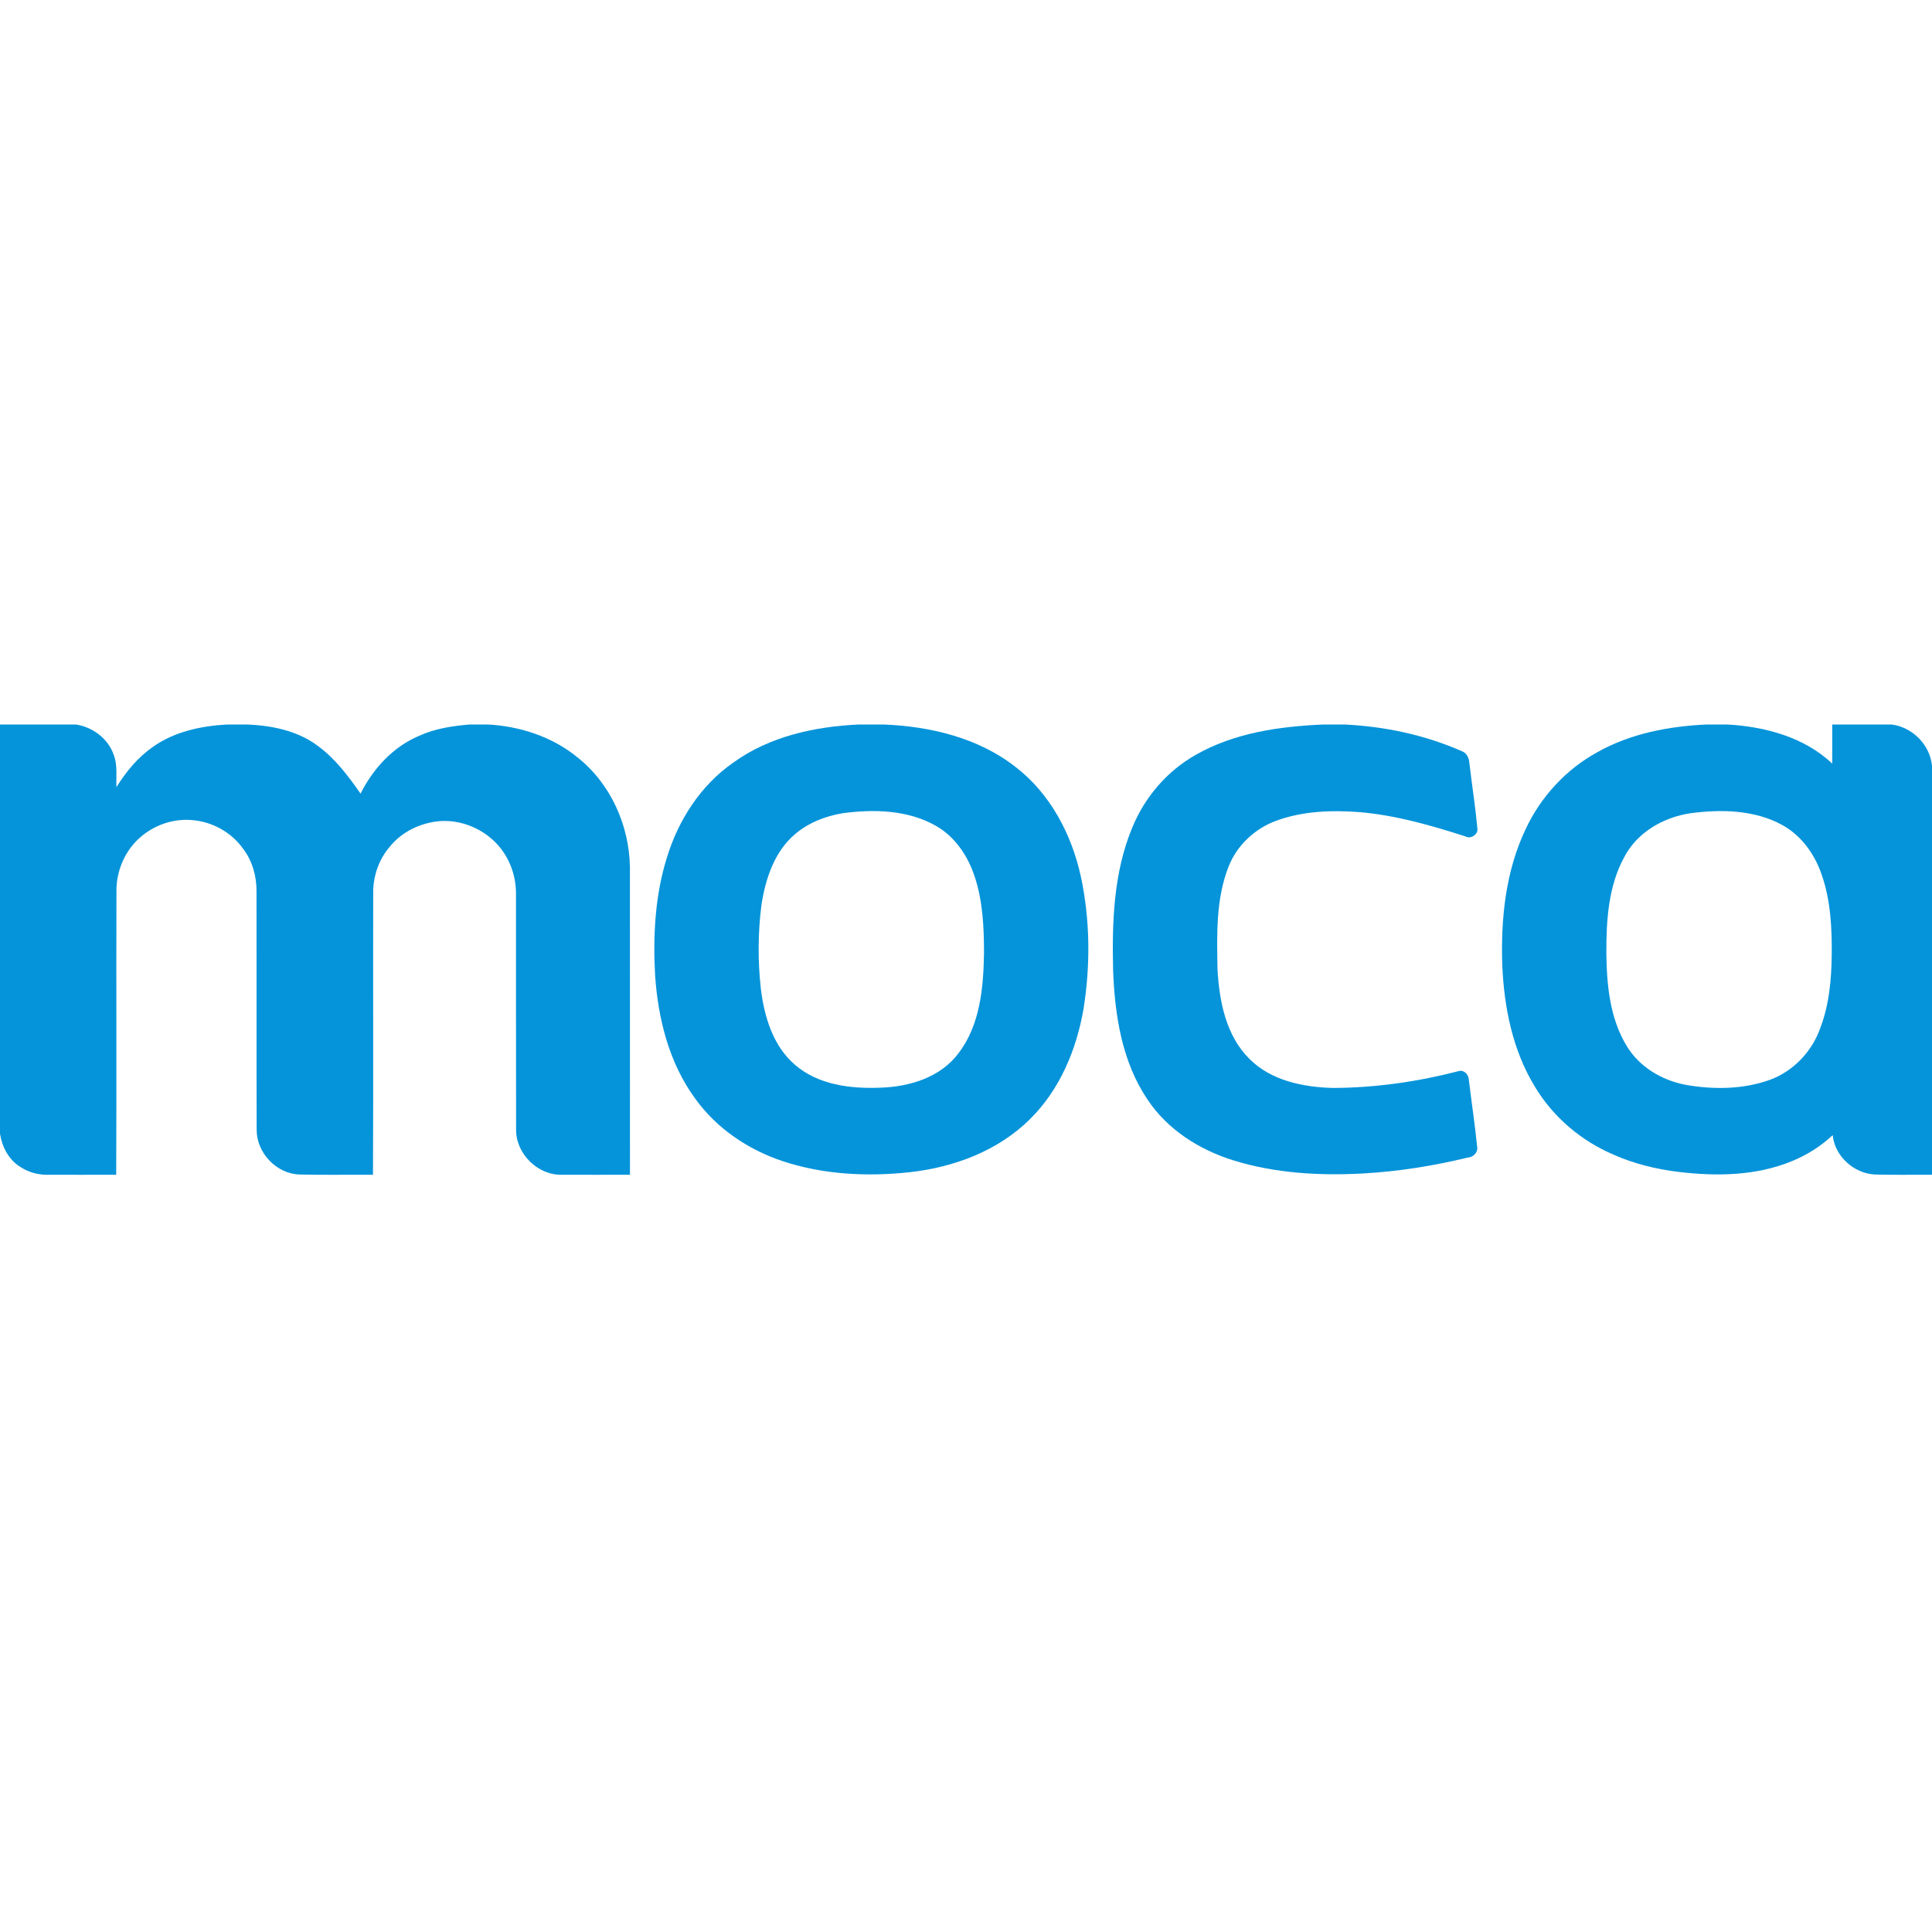 <svg width="40" height="40" viewBox="0 0 40 40" fill="none" xmlns="http://www.w3.org/2000/svg">
<path d="M0 15H1.569C1.922 15.051 2.247 15.298 2.359 15.641C2.436 15.851 2.401 16.078 2.411 16.297C2.609 15.978 2.853 15.681 3.163 15.465C3.609 15.148 4.161 15.03 4.698 15H5.129C5.632 15.023 6.155 15.128 6.568 15.434C6.935 15.698 7.209 16.065 7.465 16.431C7.724 15.915 8.137 15.462 8.676 15.235C9.004 15.085 9.364 15.03 9.72 15H10.109C10.768 15.038 11.427 15.251 11.944 15.671C12.636 16.211 13.028 17.082 13.042 17.953C13.043 20.076 13.042 22.199 13.043 24.322C12.577 24.322 12.111 24.324 11.646 24.322C11.143 24.341 10.687 23.898 10.685 23.397C10.681 21.765 10.685 20.133 10.683 18.5C10.685 18.081 10.509 17.658 10.193 17.38C9.9 17.118 9.503 16.974 9.11 17C8.71 17.033 8.318 17.218 8.066 17.535C7.857 17.779 7.741 18.095 7.727 18.414C7.722 20.383 7.732 22.353 7.722 24.322C7.215 24.319 6.708 24.329 6.201 24.317C5.724 24.302 5.314 23.87 5.314 23.395C5.308 21.75 5.314 20.105 5.311 18.459C5.314 18.144 5.225 17.821 5.031 17.569C4.787 17.226 4.382 17.006 3.963 16.978C3.547 16.944 3.123 17.109 2.83 17.405C2.566 17.671 2.416 18.044 2.411 18.418C2.405 20.386 2.415 22.354 2.406 24.322C1.927 24.322 1.447 24.324 0.968 24.322C0.776 24.322 0.584 24.267 0.423 24.161C0.181 24.014 0.041 23.744 0 23.471L0 15Z" fill="#0594DA"/>
<path d="M17.781 15H18.293C19.257 15.038 20.251 15.273 21.024 15.878C21.747 16.431 22.192 17.283 22.381 18.162C22.57 19.055 22.577 19.983 22.434 20.884C22.29 21.725 21.945 22.557 21.33 23.165C20.67 23.825 19.753 24.167 18.838 24.269C17.957 24.365 17.045 24.32 16.199 24.039C15.49 23.802 14.838 23.364 14.399 22.753C13.854 22.015 13.624 21.094 13.563 20.191C13.518 19.373 13.562 18.539 13.808 17.753C14.044 16.979 14.508 16.257 15.179 15.791C15.929 15.246 16.869 15.042 17.781 15ZM17.446 16.837C17.087 16.897 16.735 17.034 16.457 17.273C16.03 17.637 15.847 18.199 15.765 18.736C15.691 19.315 15.688 19.903 15.754 20.483C15.825 21.052 16.004 21.653 16.454 22.041C16.935 22.462 17.612 22.545 18.228 22.519C18.827 22.501 19.471 22.308 19.843 21.808C20.295 21.221 20.361 20.444 20.373 19.728C20.372 19.202 20.349 18.666 20.184 18.162C20.046 17.731 19.778 17.327 19.379 17.099C18.797 16.767 18.094 16.75 17.446 16.837Z" fill="#0594DA"/>
<path d="M27.401 15H27.831C28.672 15.039 29.51 15.218 30.281 15.559C30.374 15.599 30.417 15.705 30.422 15.8C30.475 16.252 30.546 16.701 30.588 17.153C30.607 17.281 30.445 17.379 30.337 17.316C29.622 17.087 28.894 16.877 28.143 16.814C27.567 16.77 26.972 16.792 26.424 16.992C25.982 17.154 25.608 17.501 25.436 17.943C25.171 18.616 25.195 19.354 25.207 20.065C25.243 20.724 25.38 21.438 25.865 21.92C26.315 22.375 26.98 22.508 27.597 22.525C28.477 22.521 29.354 22.396 30.206 22.175C30.303 22.146 30.401 22.242 30.408 22.336C30.464 22.802 30.535 23.267 30.582 23.735C30.608 23.856 30.502 23.962 30.385 23.967C29.677 24.138 28.955 24.254 28.227 24.295C27.325 24.345 26.403 24.293 25.535 24.024C24.831 23.805 24.168 23.386 23.756 22.762C23.23 21.984 23.082 21.024 23.046 20.104C23.022 19.105 23.052 18.071 23.442 17.135C23.699 16.505 24.165 15.96 24.761 15.626C25.56 15.17 26.495 15.039 27.401 15Z" fill="#0594DA"/>
<path d="M35.333 15H35.763C36.541 15.043 37.357 15.261 37.935 15.81C37.935 15.54 37.935 15.27 37.935 15H39.163C39.596 15.054 39.961 15.422 40 15.859V24.322C39.606 24.319 39.213 24.329 38.819 24.317C38.383 24.295 37.988 23.941 37.944 23.502C37.699 23.731 37.411 23.914 37.1 24.04C36.362 24.345 35.542 24.357 34.761 24.264C34.297 24.208 33.839 24.098 33.412 23.908C32.74 23.624 32.156 23.129 31.78 22.502C31.317 21.748 31.14 20.856 31.103 19.982C31.071 19.027 31.17 18.041 31.586 17.168C31.897 16.501 32.418 15.932 33.065 15.577C33.754 15.187 34.549 15.036 35.333 15ZM34.995 16.838C34.438 16.922 33.895 17.232 33.63 17.743C33.298 18.346 33.256 19.056 33.258 19.73C33.265 20.389 33.329 21.084 33.681 21.659C33.94 22.088 34.403 22.364 34.889 22.458C35.469 22.562 36.085 22.558 36.645 22.356C37.137 22.176 37.524 21.76 37.693 21.268C37.872 20.792 37.918 20.277 37.924 19.772C37.929 19.216 37.903 18.647 37.718 18.116C37.577 17.692 37.3 17.304 36.905 17.084C36.327 16.765 35.634 16.752 34.995 16.838Z" fill="#0594DA"/>
</svg>
